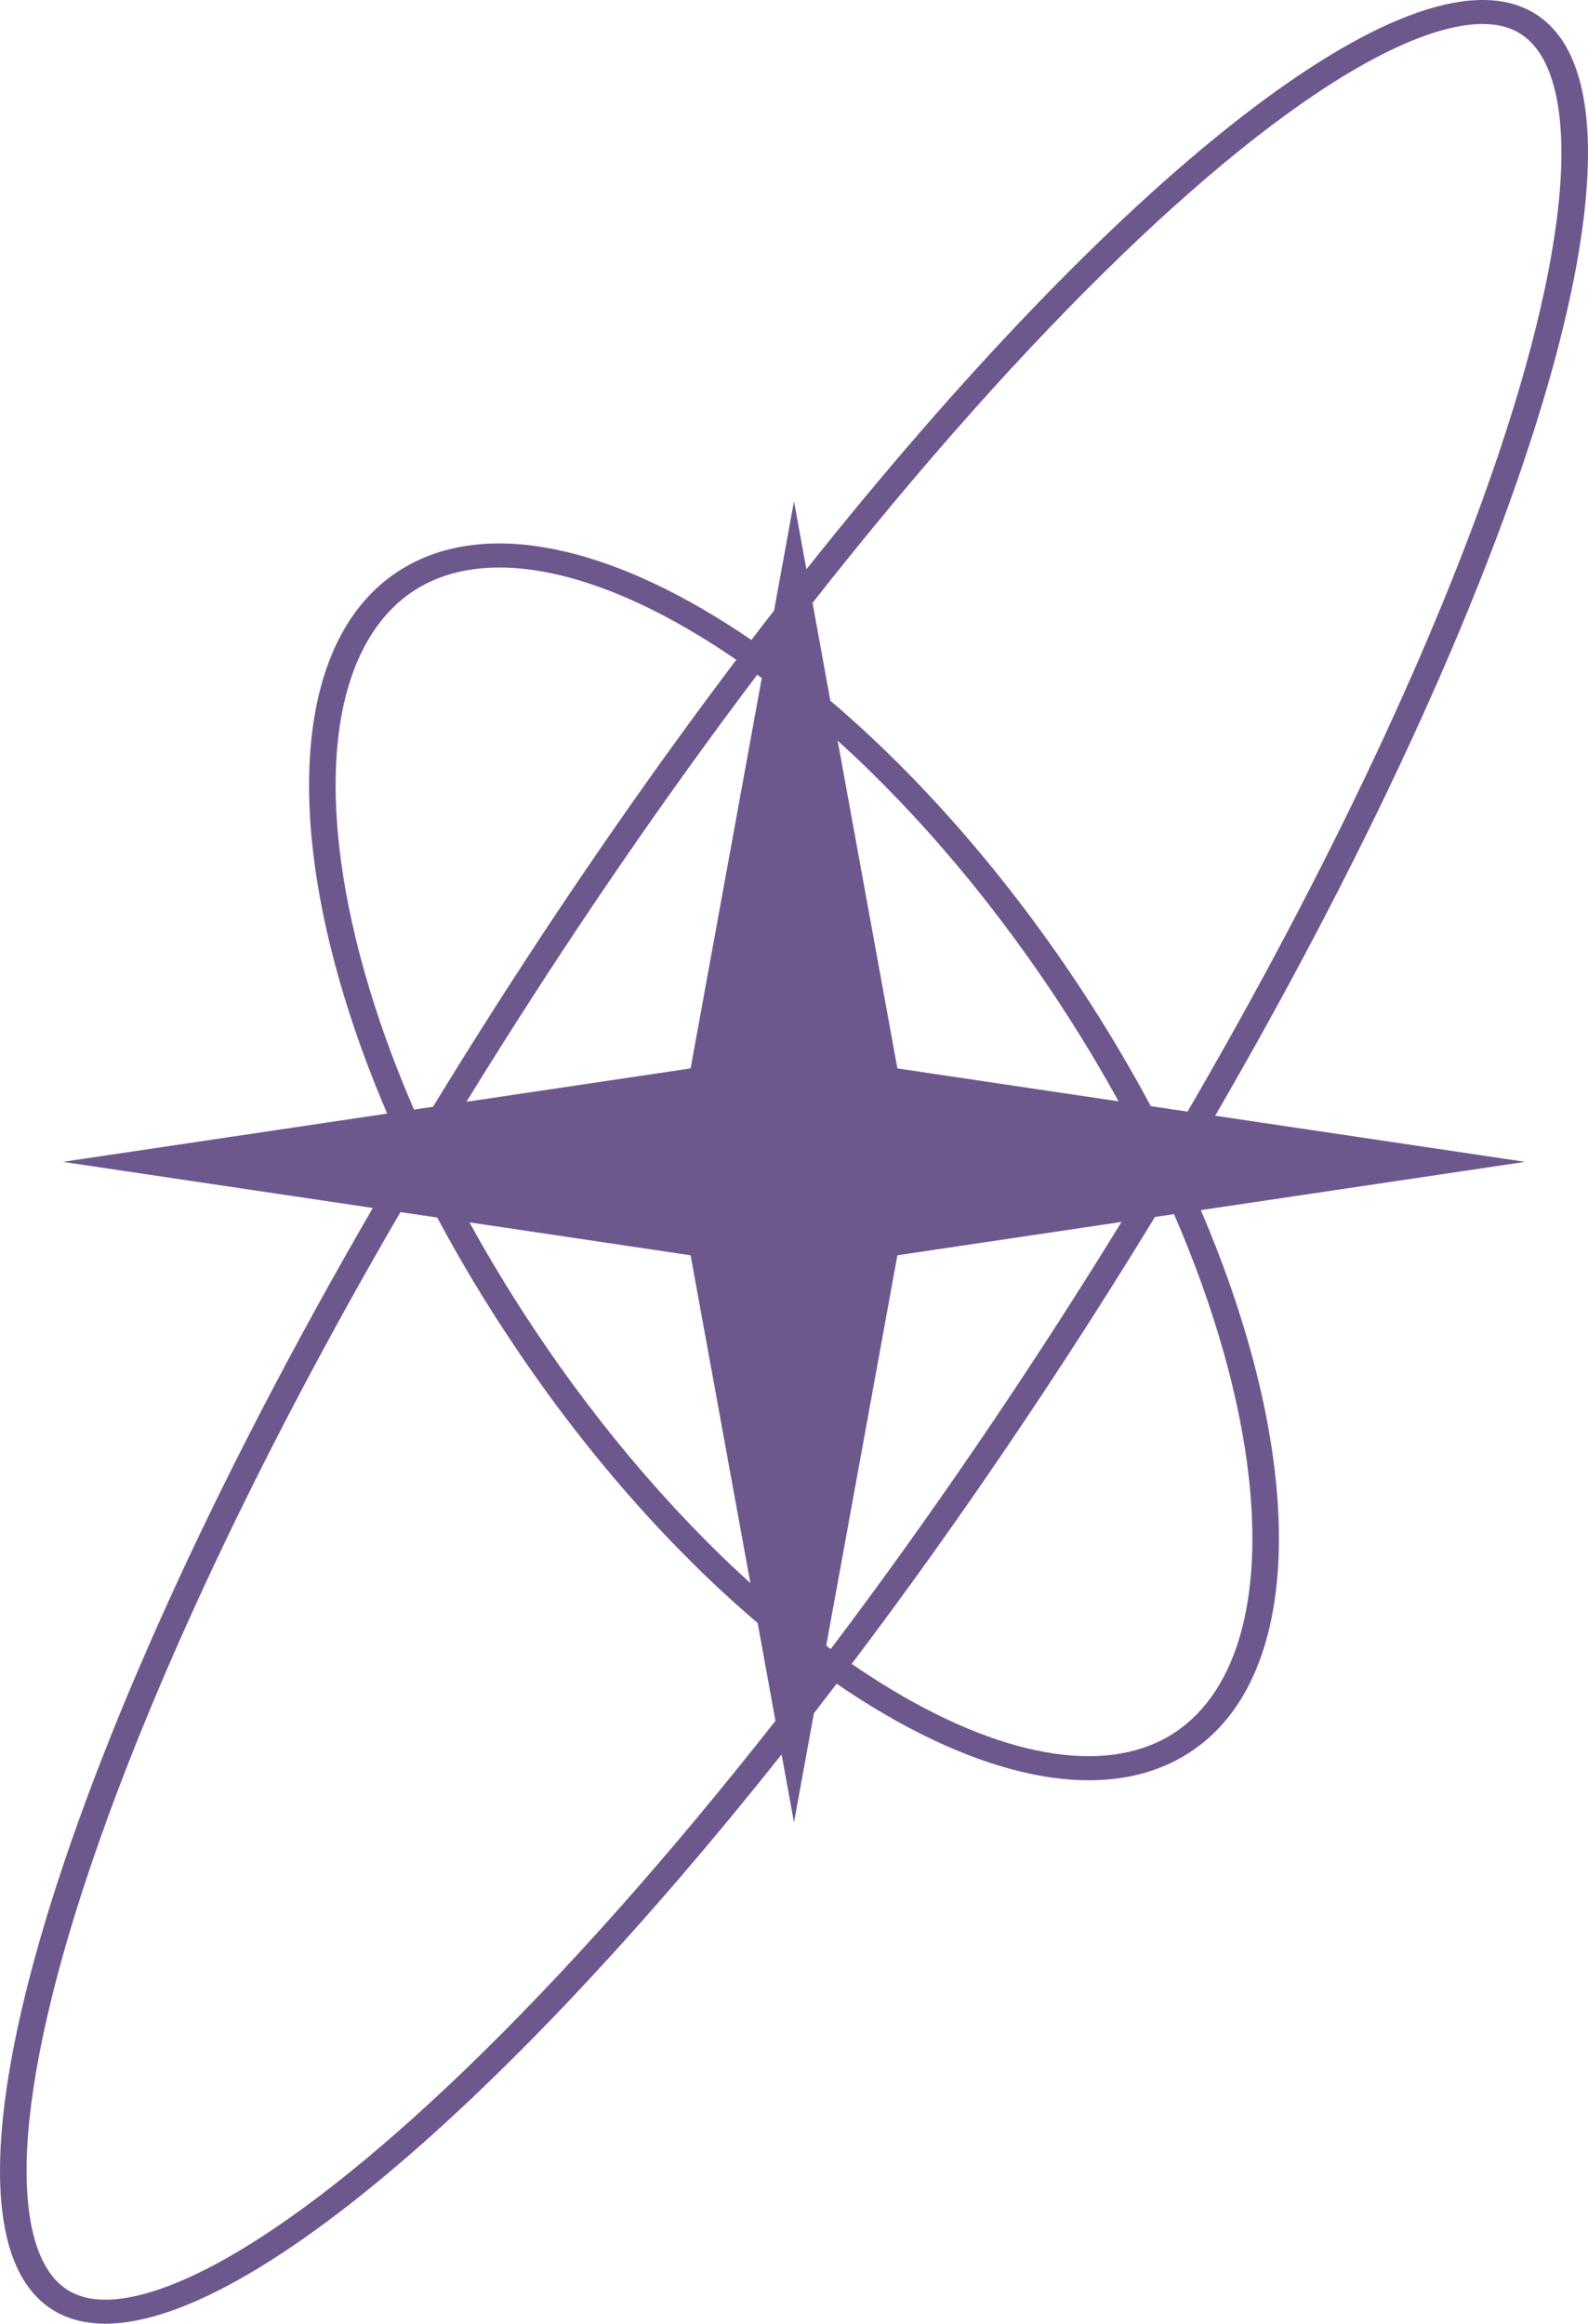 <svg width="82" height="120" viewBox="0 0 82 120" fill="none" xmlns="http://www.w3.org/2000/svg">
<path fill-rule="evenodd" clip-rule="evenodd" d="M19.993 57.507L3.246 60L19.251 62.382C2.671 90.968 -4.582 115.49 3.014 119.453C9.387 122.777 24.404 110.686 40.359 90.601L41 94.115L42.028 88.475C42.419 87.972 42.81 87.463 43.202 86.95C49.876 91.53 56.298 93.221 60.744 90.901C67.489 87.383 67.662 75.692 62.007 62.493L78.754 60L62.749 57.618C79.329 29.032 86.582 4.51 78.986 0.547C72.613 -2.777 57.596 9.314 41.641 29.399L41 25.885L39.972 31.525C39.581 32.028 39.19 32.537 38.798 33.05C32.124 28.47 25.702 26.779 21.256 29.099C14.511 32.617 14.338 44.308 19.993 57.507ZM24.028 106.872C29.04 102.044 34.489 95.938 40.043 88.866L39.123 83.815C34.361 79.763 29.648 74.369 25.6 68.034C24.501 66.314 23.493 64.591 22.578 62.877L20.678 62.595C13.307 75.259 7.778 87.115 4.564 96.717C2.537 102.776 1.454 107.87 1.377 111.676C1.339 113.579 1.554 115.095 1.981 116.225C2.404 117.345 3.004 118.015 3.7 118.378C4.396 118.741 5.338 118.876 6.624 118.647C7.92 118.416 9.481 117.826 11.286 116.845C14.895 114.882 19.235 111.488 24.028 106.872ZM24.241 63.125C25.025 64.55 25.874 65.983 26.789 67.414C30.405 73.074 34.546 77.949 38.747 81.755L35.661 64.825L24.241 63.125ZM42.898 85.157C42.82 85.1 42.742 85.043 42.664 84.985L46.339 64.825L57.913 63.102C57.034 64.533 56.133 65.971 55.211 67.414C51.168 73.742 47.02 79.698 42.898 85.157ZM43.98 85.926C44.278 86.132 44.577 86.332 44.874 86.525C51.157 90.613 56.564 91.65 60.057 89.827C63.551 88.004 65.261 83.255 64.485 76.294C64.03 72.221 62.734 67.572 60.622 62.699L59.639 62.845C58.591 64.565 57.511 66.296 56.4 68.034C52.325 74.412 48.141 80.419 43.98 85.926ZM59.422 57.123L61.322 57.405C68.693 44.741 74.222 32.885 77.436 23.283C79.463 17.224 80.546 12.13 80.623 8.324C80.661 6.421 80.445 4.905 80.019 3.775C79.596 2.655 78.996 1.985 78.3 1.622C77.604 1.259 76.662 1.124 75.376 1.353C74.08 1.584 72.519 2.174 70.715 3.155C67.105 5.118 62.764 8.512 57.972 13.128C52.96 17.956 47.511 24.062 41.957 31.134L42.877 36.185C47.639 40.237 52.352 45.631 56.4 51.966C57.499 53.685 58.507 55.409 59.422 57.123ZM43.253 38.245C47.454 42.051 51.595 46.926 55.211 52.586C56.126 54.017 56.975 55.45 57.759 56.875L46.339 55.175L43.253 38.245ZM39.102 34.843C39.18 34.9 39.258 34.957 39.336 35.015L35.661 55.175L24.087 56.898C24.966 55.467 25.867 54.029 26.789 52.586C30.832 46.258 34.98 40.302 39.102 34.843ZM38.02 34.074C33.859 39.581 29.674 45.588 25.6 51.966C24.489 53.704 23.409 55.435 22.36 57.155L21.378 57.301C19.266 52.428 17.97 47.779 17.515 43.706C16.739 36.745 18.449 31.996 21.942 30.173C25.436 28.35 30.843 29.387 37.126 33.475C37.423 33.668 37.722 33.868 38.02 34.074Z" fill="#6D588E"/>
</svg>
